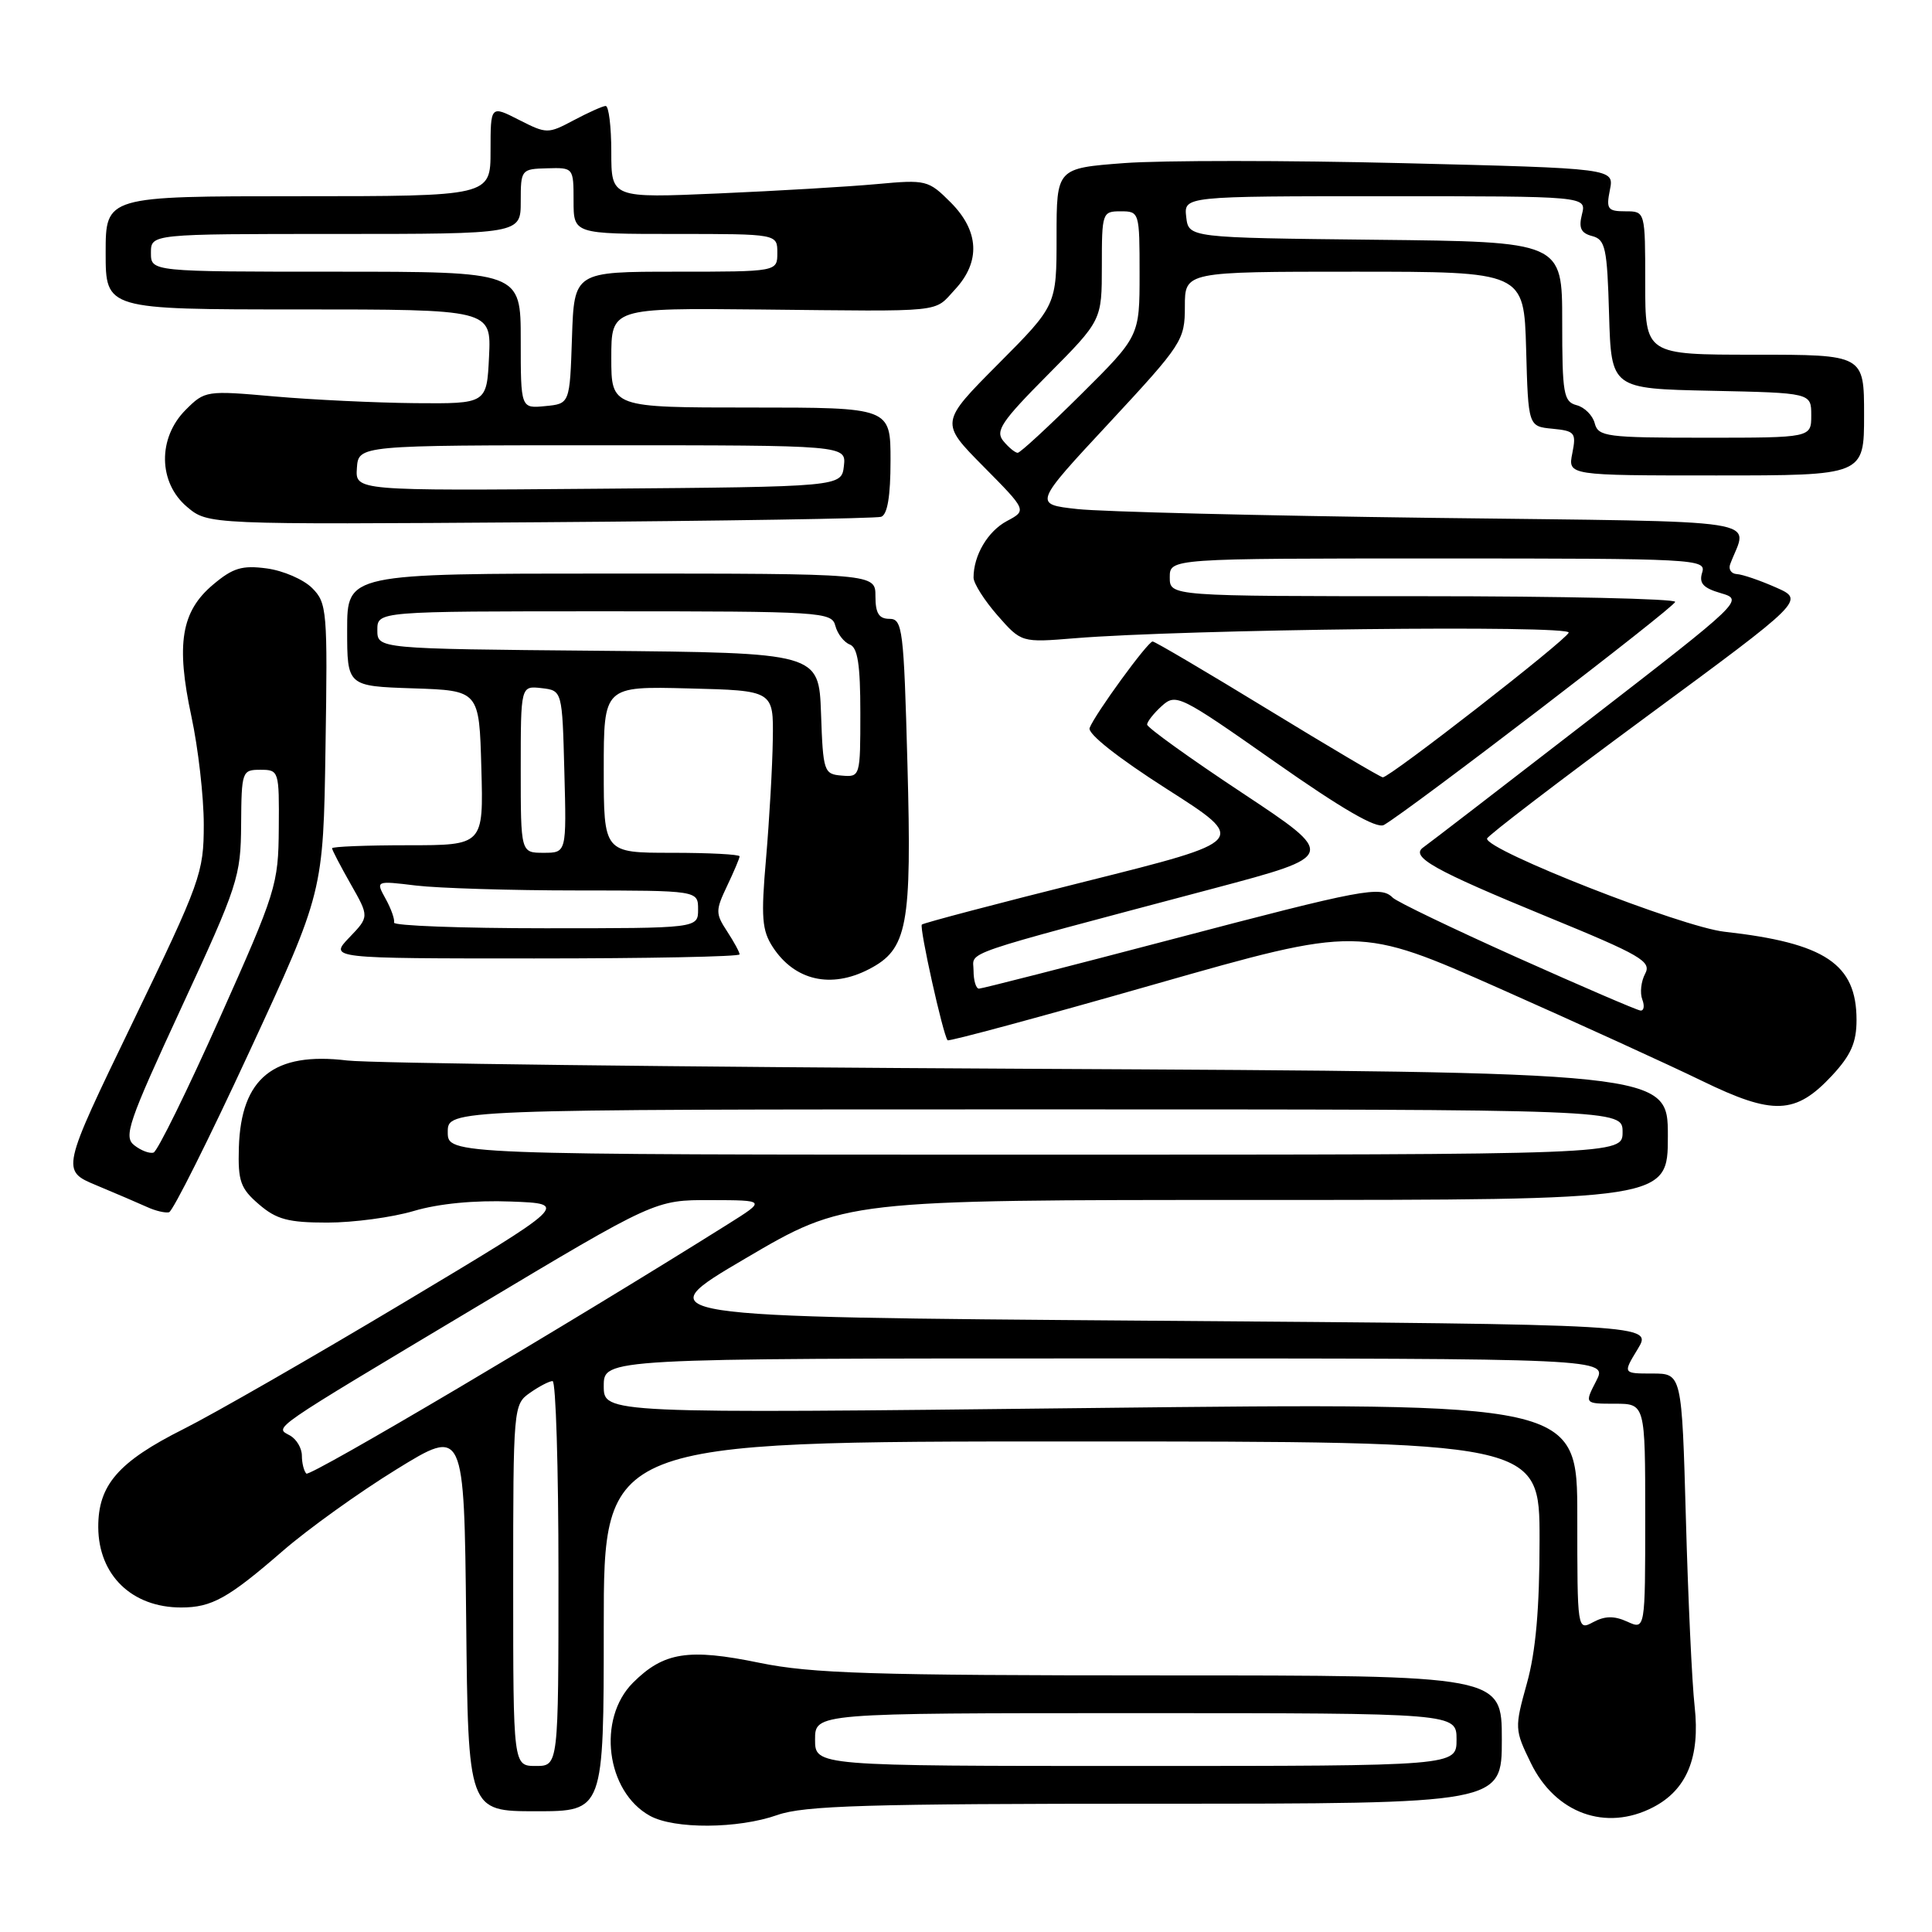 <?xml version="1.0" encoding="UTF-8" standalone="no"?>
<!DOCTYPE svg PUBLIC "-//W3C//DTD SVG 1.1//EN" "http://www.w3.org/Graphics/SVG/1.1/DTD/svg11.dtd" >
<svg xmlns="http://www.w3.org/2000/svg" xmlns:xlink="http://www.w3.org/1999/xlink" version="1.1" viewBox="0 0 256 256">
 <g >
 <path fill="currentColor"
d=" M 103.00 240.50 C 106.54 239.25 114.90 239.00 153.13 239.00 C 199.00 239.00 199.00 239.00 199.00 230.50 C 199.00 222.00 199.00 222.00 153.88 222.00 C 115.62 222.00 107.53 221.75 100.63 220.33 C 91.22 218.39 87.94 218.91 83.87 222.97 C 79.09 227.76 80.31 237.39 86.11 240.60 C 89.33 242.39 97.79 242.34 103.00 240.50 Z  M 219.03 239.48 C 223.51 237.17 225.29 232.85 224.55 226.13 C 224.20 223.04 223.68 211.84 223.39 201.25 C 222.85 182.00 222.85 182.00 218.94 182.00 C 215.03 182.00 215.03 182.00 217.01 178.75 C 218.98 175.50 218.98 175.50 152.28 175.00 C 85.58 174.50 85.58 174.50 98.77 166.75 C 111.95 159.00 111.95 159.00 166.48 159.00 C 221.00 159.00 221.00 159.00 221.00 150.53 C 221.00 142.05 221.00 142.05 136.25 141.62 C 89.64 141.38 49.02 140.89 46.00 140.52 C 36.27 139.34 31.93 142.83 31.65 152.06 C 31.52 156.51 31.86 157.48 34.31 159.58 C 36.63 161.58 38.19 162.00 43.37 162.00 C 46.82 162.00 51.97 161.31 54.83 160.46 C 58.09 159.49 62.88 159.02 67.71 159.21 C 75.39 159.50 75.39 159.50 53.45 172.63 C 41.38 179.85 28.28 187.37 24.35 189.34 C 15.67 193.69 12.99 196.78 13.02 202.38 C 13.06 208.72 17.48 213.00 24.00 213.00 C 28.06 213.00 30.23 211.79 37.50 205.48 C 40.80 202.62 47.55 197.77 52.50 194.72 C 61.50 189.17 61.50 189.17 61.77 214.58 C 62.03 240.00 62.03 240.00 71.02 240.00 C 80.00 240.00 80.00 240.00 80.00 215.50 C 80.00 191.00 80.00 191.00 142.00 191.00 C 204.00 191.00 204.00 191.00 204.00 204.02 C 204.00 213.13 203.50 218.84 202.32 223.06 C 200.68 228.96 200.69 229.19 202.84 233.60 C 206.08 240.28 212.79 242.71 219.03 239.48 Z  M 33.07 139.30 C 42.84 118.20 42.84 118.20 43.13 99.09 C 43.42 80.90 43.33 79.89 41.36 77.92 C 40.22 76.78 37.52 75.61 35.35 75.32 C 32.08 74.88 30.86 75.25 28.24 77.46 C 24.01 81.01 23.30 85.33 25.36 94.92 C 26.26 99.11 27.00 105.56 27.00 109.25 C 27.00 115.67 26.60 116.79 17.55 135.53 C 8.09 155.11 8.09 155.11 12.80 157.07 C 15.38 158.15 18.40 159.44 19.50 159.94 C 20.60 160.45 21.91 160.75 22.40 160.63 C 22.90 160.50 27.70 150.91 33.07 139.30 Z  M 242.75 142.52 C 245.26 139.82 246.00 138.14 246.00 135.15 C 246.00 127.73 241.84 124.95 228.50 123.46 C 222.84 122.83 196.94 112.67 197.04 111.12 C 197.06 110.78 206.54 103.53 218.10 95.01 C 239.13 79.52 239.13 79.52 235.32 77.84 C 233.22 76.91 230.89 76.11 230.14 76.07 C 229.40 76.03 229.00 75.44 229.26 74.75 C 231.57 68.59 235.44 69.19 189.80 68.62 C 167.08 68.33 145.90 67.81 142.73 67.45 C 136.95 66.81 136.95 66.81 146.98 56.03 C 156.67 45.59 157.00 45.09 157.00 40.62 C 157.00 36.00 157.00 36.00 179.47 36.00 C 201.93 36.00 201.93 36.00 202.22 46.25 C 202.50 56.50 202.50 56.50 205.71 56.81 C 208.69 57.10 208.88 57.34 208.34 60.06 C 207.75 63.00 207.75 63.00 227.38 63.00 C 247.00 63.00 247.00 63.00 247.00 55.00 C 247.00 47.00 247.00 47.00 232.50 47.00 C 218.00 47.00 218.00 47.00 218.00 37.50 C 218.00 28.00 218.00 28.00 215.38 28.00 C 213.02 28.00 212.81 27.70 213.32 25.16 C 213.89 22.31 213.89 22.31 185.93 21.62 C 170.55 21.24 153.92 21.24 148.98 21.61 C 140.00 22.29 140.00 22.29 140.00 31.37 C 140.00 40.46 140.00 40.46 132.28 48.22 C 124.55 55.99 124.55 55.99 130.31 61.81 C 136.07 67.63 136.07 67.63 133.42 69.04 C 130.88 70.40 129.00 73.59 129.00 76.53 C 129.00 77.30 130.43 79.55 132.17 81.54 C 135.34 85.15 135.34 85.15 142.42 84.57 C 157.04 83.38 208.23 82.80 207.86 83.83 C 207.50 84.85 184.18 103.00 183.23 103.00 C 182.95 103.00 176.10 98.95 168.00 94.00 C 159.90 89.05 153.03 85.00 152.73 85.00 C 152.09 85.00 145.09 94.61 144.38 96.46 C 144.09 97.22 148.13 100.41 154.63 104.56 C 165.37 111.41 165.37 111.41 143.96 116.77 C 132.18 119.71 122.37 122.30 122.15 122.51 C 121.79 122.88 124.95 137.11 125.56 137.84 C 125.72 138.03 138.04 134.70 152.94 130.44 C 180.04 122.71 180.04 122.71 198.77 131.01 C 209.07 135.58 221.10 141.07 225.50 143.21 C 234.97 147.82 237.92 147.70 242.75 142.52 Z  M 115.13 128.43 C 120.26 125.78 120.83 122.76 120.24 101.25 C 119.76 83.34 119.59 82.00 117.86 82.00 C 116.46 82.00 116.00 81.26 116.00 79.00 C 116.00 76.00 116.00 76.00 81.00 76.00 C 46.00 76.00 46.00 76.00 46.00 83.46 C 46.00 90.92 46.00 90.92 54.75 91.21 C 63.50 91.50 63.50 91.50 63.78 101.75 C 64.07 112.00 64.07 112.00 54.03 112.00 C 48.52 112.00 44.00 112.18 44.00 112.40 C 44.00 112.62 45.11 114.75 46.46 117.13 C 48.93 121.47 48.93 121.47 46.28 124.23 C 43.63 127.00 43.63 127.00 70.81 127.00 C 85.77 127.00 98.00 126.76 98.00 126.46 C 98.00 126.17 97.25 124.79 96.34 123.40 C 94.80 121.05 94.80 120.64 96.34 117.40 C 97.25 115.49 98.00 113.72 98.00 113.47 C 98.00 113.21 93.95 113.00 89.00 113.00 C 80.00 113.00 80.00 113.00 80.00 101.97 C 80.00 90.93 80.00 90.93 91.25 91.22 C 102.50 91.50 102.50 91.50 102.40 98.00 C 102.35 101.58 101.94 108.64 101.51 113.70 C 100.82 121.58 100.96 123.28 102.41 125.51 C 105.31 129.93 110.10 131.03 115.13 128.43 Z  M 116.75 68.48 C 117.59 68.20 118.00 65.77 118.00 61.03 C 118.00 54.00 118.00 54.00 99.50 54.00 C 81.00 54.00 81.00 54.00 81.00 47.41 C 81.00 40.81 81.00 40.81 100.75 41.01 C 125.57 41.27 123.66 41.47 126.55 38.35 C 129.96 34.67 129.75 30.60 125.96 26.81 C 123.02 23.87 122.72 23.79 116.21 24.39 C 112.52 24.73 103.09 25.29 95.25 25.63 C 81.00 26.25 81.00 26.25 81.00 20.13 C 81.00 16.76 80.66 14.02 80.25 14.04 C 79.84 14.06 77.93 14.92 76.01 15.94 C 72.60 17.75 72.44 17.75 68.76 15.88 C 65.00 13.96 65.00 13.96 65.00 19.98 C 65.00 26.00 65.00 26.00 39.50 26.00 C 14.00 26.00 14.00 26.00 14.00 33.50 C 14.00 41.00 14.00 41.00 39.55 41.00 C 65.10 41.00 65.10 41.00 64.80 47.25 C 64.50 53.50 64.50 53.50 55.00 53.42 C 49.77 53.37 41.38 52.97 36.35 52.53 C 27.33 51.73 27.15 51.76 24.60 54.31 C 20.88 58.03 20.96 63.95 24.79 67.17 C 27.57 69.51 27.57 69.51 71.54 69.20 C 95.72 69.03 116.06 68.70 116.75 68.48 Z  M 108.00 230.50 C 108.00 227.00 108.00 227.00 150.50 227.00 C 193.00 227.00 193.00 227.00 193.00 230.50 C 193.00 234.00 193.00 234.00 150.50 234.00 C 108.00 234.00 108.00 234.00 108.00 230.50 Z  M 68.00 210.06 C 68.00 186.45 68.03 186.09 70.22 184.56 C 71.44 183.70 72.79 183.00 73.22 183.00 C 73.65 183.00 74.00 194.47 74.00 208.50 C 74.00 234.00 74.00 234.00 71.00 234.00 C 68.00 234.00 68.00 234.00 68.00 210.06 Z  M 209.00 200.96 C 209.00 185.85 209.00 185.85 144.50 186.57 C 80.00 187.30 80.00 187.30 80.00 183.65 C 80.00 180.00 80.00 180.00 146.53 180.00 C 213.05 180.00 213.05 180.00 211.50 183.00 C 209.95 186.00 209.95 186.00 213.97 186.00 C 218.00 186.00 218.00 186.00 218.00 200.98 C 218.00 215.96 218.00 215.96 215.63 214.88 C 213.90 214.09 212.67 214.11 211.13 214.93 C 209.00 216.07 209.00 216.06 209.00 200.96 Z  M 40.59 195.26 C 40.27 194.93 40.00 193.86 40.00 192.88 C 40.00 191.90 39.30 190.71 38.44 190.22 C 36.37 189.07 35.24 189.85 63.16 173.15 C 86.81 159.00 86.81 159.00 94.16 159.02 C 101.50 159.04 101.50 159.04 96.50 162.18 C 75.53 175.35 41.07 195.74 40.59 195.26 Z  M 59.33 150.00 C 59.33 147.00 59.33 147.00 137.17 147.00 C 215.00 147.00 215.00 147.00 215.00 150.00 C 215.00 153.00 215.00 153.00 137.17 153.00 C 59.33 153.00 59.33 153.00 59.33 150.00 Z  M 17.80 151.76 C 16.34 150.63 16.98 148.76 24.04 133.50 C 31.53 117.32 31.91 116.15 31.95 109.25 C 32.00 102.20 32.07 102.00 34.50 102.00 C 36.96 102.00 37.00 102.14 36.94 109.75 C 36.89 117.21 36.60 118.15 29.09 134.95 C 24.80 144.55 20.87 152.54 20.35 152.72 C 19.84 152.89 18.69 152.46 17.80 151.76 Z  M 201.00 126.86 C 192.48 123.04 185.08 119.48 184.55 118.95 C 182.95 117.35 180.74 117.77 155.15 124.50 C 141.56 128.07 130.11 131.00 129.72 131.00 C 129.32 131.00 129.00 129.92 129.00 128.61 C 129.00 125.97 126.30 126.89 160.83 117.72 C 177.15 113.38 177.15 113.38 164.58 105.05 C 157.66 100.47 152.00 96.40 152.00 96.01 C 152.00 95.63 152.87 94.52 153.94 93.55 C 155.82 91.85 156.32 92.10 168.93 100.95 C 177.83 107.20 182.42 109.86 183.38 109.31 C 186.81 107.33 221.95 80.42 221.97 79.75 C 221.99 79.34 206.93 79.00 188.50 79.00 C 155.00 79.00 155.00 79.00 155.00 76.50 C 155.00 74.00 155.00 74.00 190.57 74.00 C 224.72 74.00 226.11 74.07 225.55 75.85 C 225.10 77.28 225.66 77.91 228.03 78.60 C 231.07 79.49 230.96 79.61 210.41 95.50 C 199.03 104.30 189.22 111.85 188.61 112.27 C 186.80 113.52 189.94 115.28 204.98 121.46 C 217.48 126.59 218.86 127.39 217.99 129.03 C 217.45 130.03 217.28 131.56 217.61 132.43 C 217.94 133.29 217.83 133.96 217.36 133.90 C 216.89 133.85 209.53 130.68 201.00 126.86 Z  M 132.95 58.44 C 131.85 57.11 132.69 55.85 138.83 49.67 C 146.00 42.45 146.00 42.45 146.00 35.23 C 146.00 28.18 146.06 28.00 148.50 28.00 C 150.97 28.00 151.00 28.12 151.00 36.27 C 151.00 44.55 151.00 44.55 143.23 52.27 C 138.95 56.52 135.18 60.00 134.85 60.00 C 134.52 60.00 133.66 59.30 132.95 58.44 Z  M 211.31 56.09 C 211.04 55.04 209.96 53.96 208.91 53.69 C 207.18 53.23 207.00 52.18 207.00 42.61 C 207.00 32.03 207.00 32.03 182.25 31.77 C 157.50 31.50 157.50 31.50 157.18 28.75 C 156.87 26.00 156.87 26.00 183.54 26.00 C 210.22 26.00 210.22 26.00 209.62 28.39 C 209.16 30.21 209.48 30.89 210.97 31.28 C 212.72 31.74 212.96 32.84 213.21 41.65 C 213.50 51.50 213.50 51.50 226.75 51.78 C 240.00 52.06 240.00 52.06 240.00 55.03 C 240.00 58.00 240.00 58.00 225.91 58.00 C 212.88 58.00 211.77 57.86 211.31 56.09 Z  M 52.21 122.25 C 52.33 121.84 51.83 120.42 51.10 119.10 C 49.77 116.69 49.77 116.69 55.13 117.34 C 58.08 117.69 67.70 117.99 76.50 117.99 C 92.50 118.00 92.50 118.00 92.50 120.50 C 92.50 123.00 92.50 123.00 72.25 123.00 C 61.11 123.00 52.10 122.66 52.21 122.25 Z  M 69.00 101.93 C 69.00 90.87 69.00 90.87 71.75 91.18 C 74.50 91.50 74.50 91.50 74.78 102.25 C 75.07 113.00 75.07 113.00 72.03 113.00 C 69.00 113.00 69.00 113.00 69.00 101.93 Z  M 108.79 94.53 C 108.50 86.50 108.50 86.50 79.25 86.23 C 50.00 85.97 50.00 85.97 50.00 83.48 C 50.00 81.00 50.00 81.00 80.09 81.00 C 108.99 81.00 110.21 81.08 110.69 82.93 C 110.97 83.99 111.83 85.10 112.60 85.40 C 113.65 85.80 114.00 88.07 114.00 94.46 C 114.00 102.90 113.98 102.98 111.54 102.77 C 109.17 102.58 109.06 102.27 108.79 94.53 Z  M 47.29 62.02 C 47.50 59.00 47.50 59.00 79.82 59.00 C 112.13 59.00 112.13 59.00 111.82 61.75 C 111.50 64.50 111.50 64.50 79.29 64.76 C 47.08 65.03 47.08 65.03 47.29 62.02 Z  M 69.00 45.06 C 69.00 36.00 69.00 36.00 44.50 36.00 C 20.00 36.00 20.00 36.00 20.00 33.50 C 20.00 31.00 20.00 31.00 44.50 31.00 C 69.00 31.00 69.00 31.00 69.00 26.70 C 69.00 22.47 69.06 22.39 72.50 22.30 C 75.98 22.20 76.00 22.22 76.00 26.60 C 76.00 31.00 76.00 31.00 89.50 31.00 C 103.00 31.00 103.00 31.00 103.00 33.50 C 103.00 36.00 103.00 36.00 89.54 36.00 C 76.08 36.00 76.08 36.00 75.79 44.75 C 75.50 53.50 75.50 53.50 72.25 53.81 C 69.00 54.13 69.00 54.13 69.00 45.06 Z "/>
</g>
</svg>